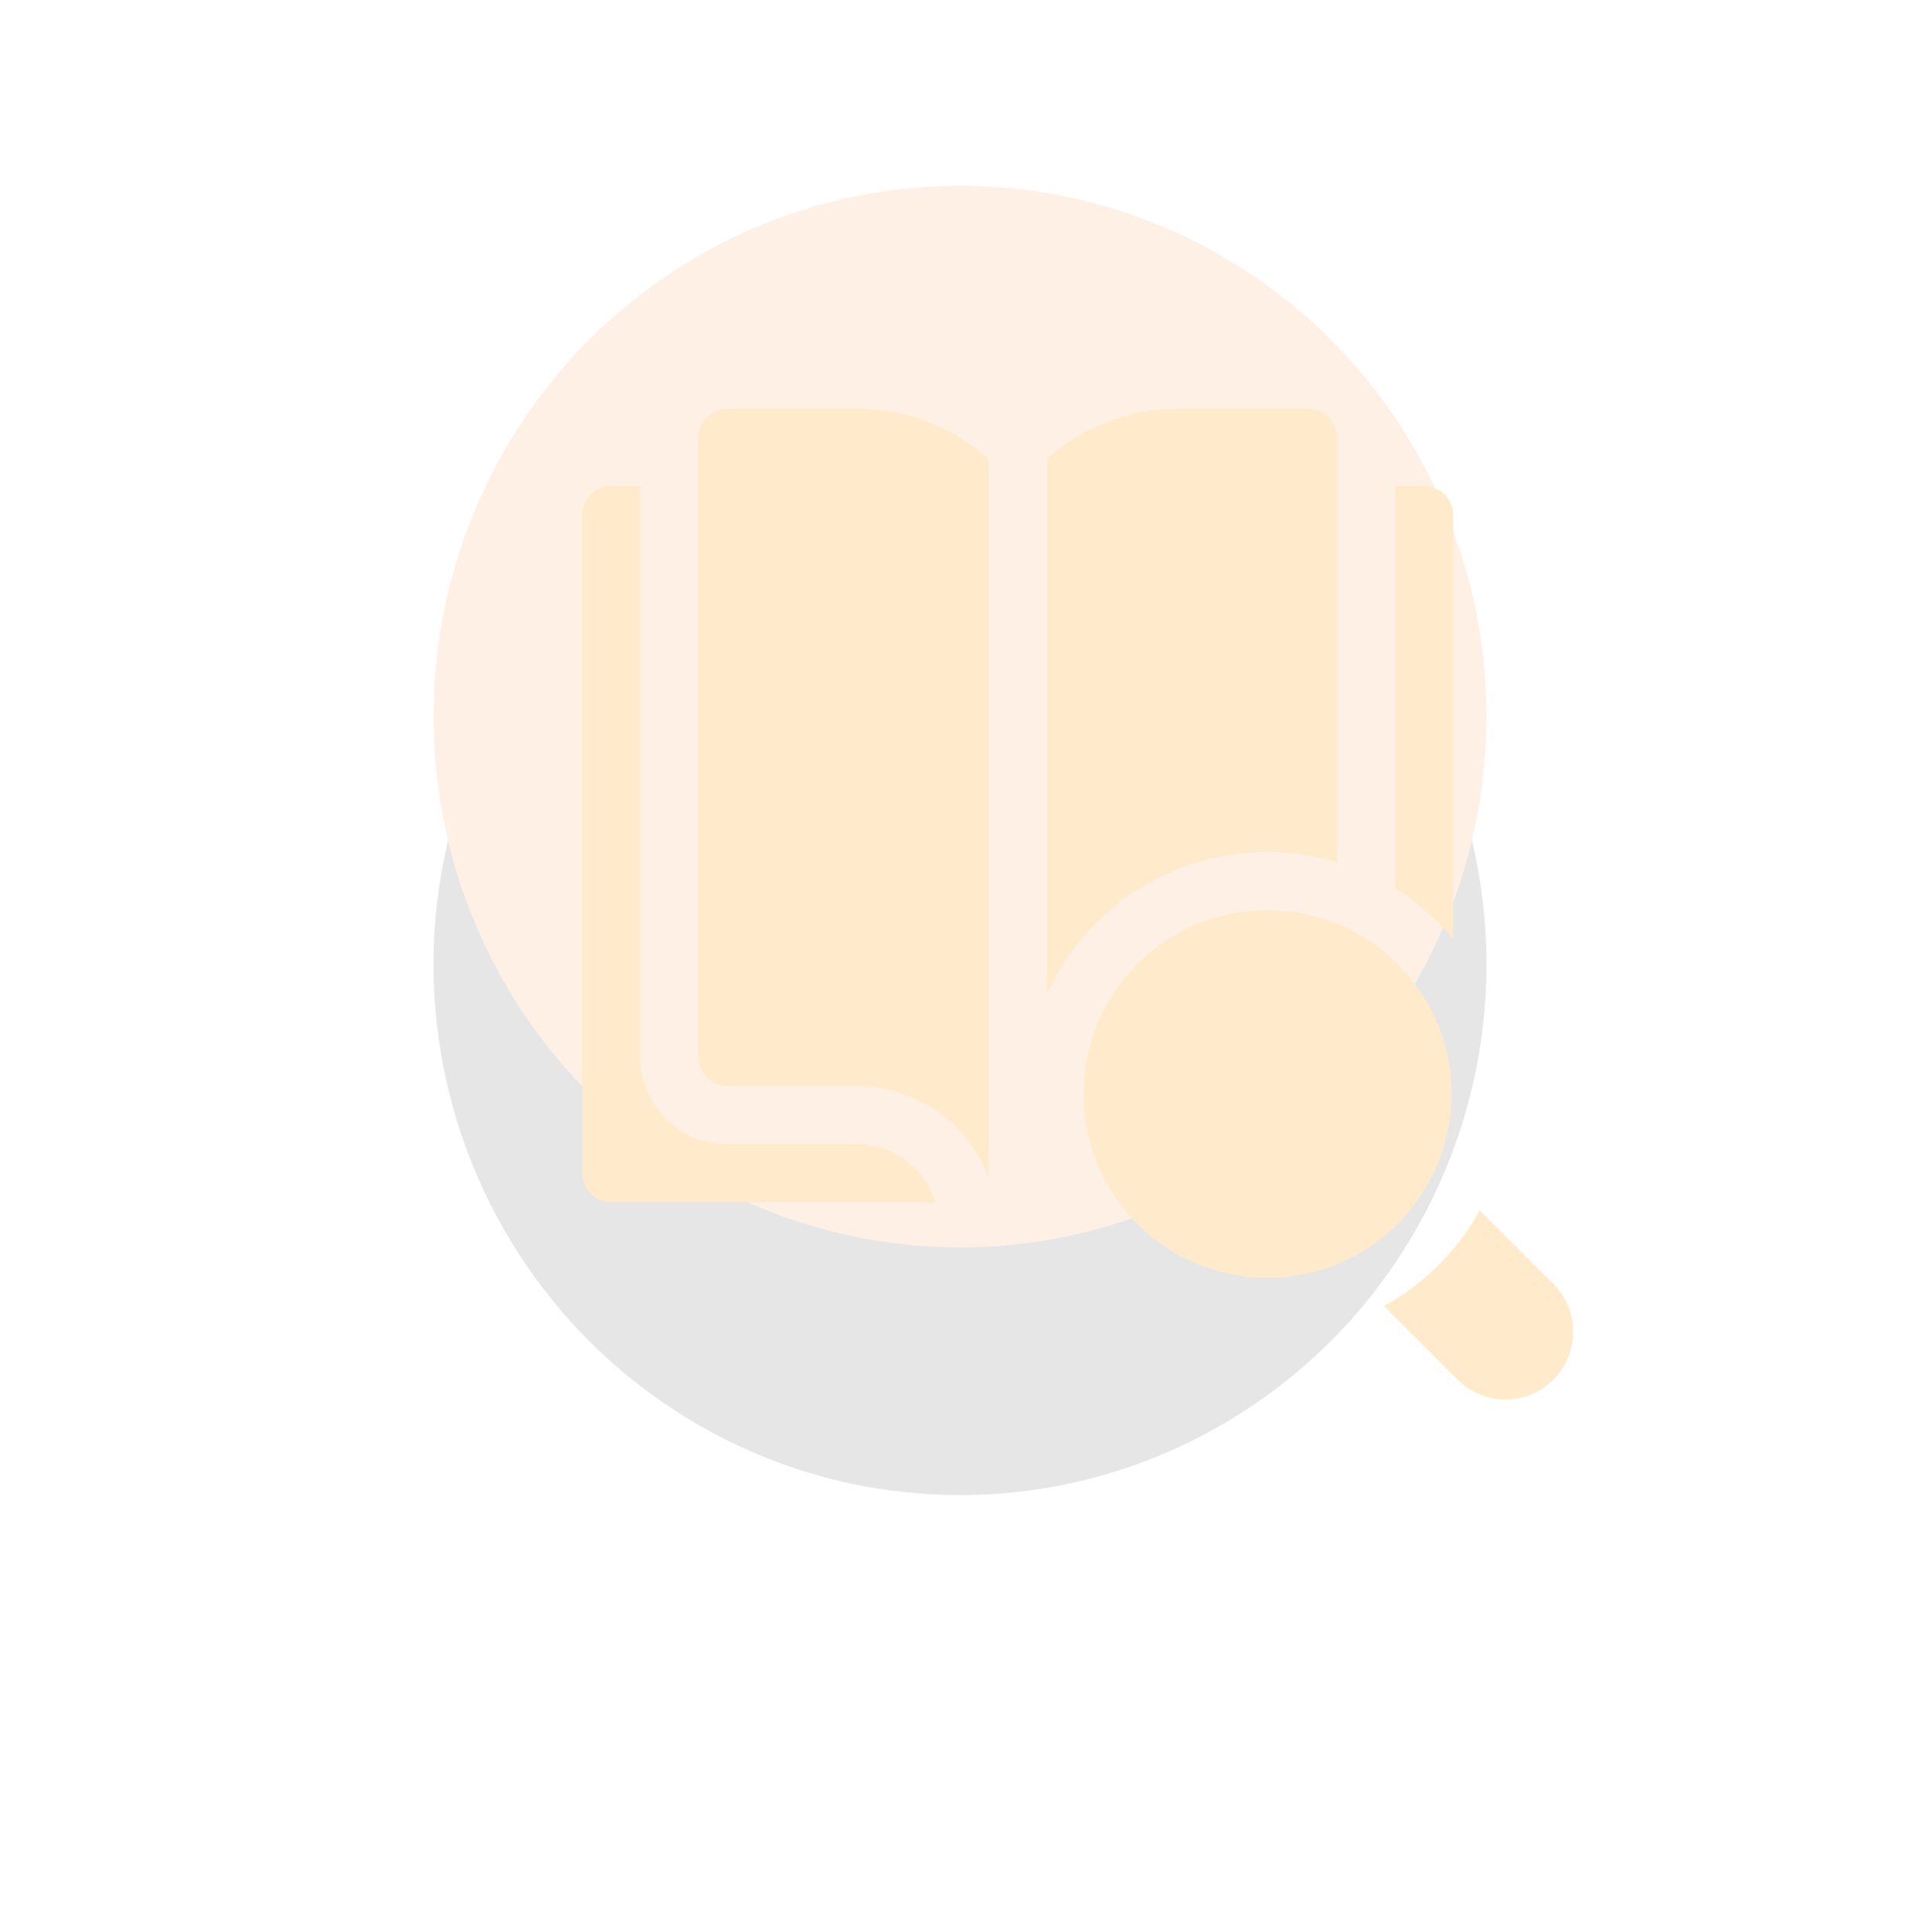 <svg width="155" height="156" xmlns="http://www.w3.org/2000/svg" xmlns:xlink="http://www.w3.org/1999/xlink">
    <defs>
        <ellipse id="b" cx="42.5" cy="42.857" rx="42.5" ry="42.857"/>
        <filter x="-73.5%" y="-49.6%" width="247.1%" height="245.8%" filterUnits="objectBoundingBox" id="a">
            <feOffset dy="20" in="SourceAlpha" result="shadowOffsetOuter1"/>
            <feGaussianBlur stdDeviation="17.5" in="shadowOffsetOuter1" result="shadowBlurOuter1"/>
            <feColorMatrix values="0 0 0 0 1 0 0 0 0 0.388 0 0 0 0 0 0 0 0 0.15 0" in="shadowBlurOuter1"/>
        </filter>
    </defs>
    <g fill="none" fill-rule="evenodd">
        <g opacity=".1" transform="translate(35 15)">
            <use fill="#000" filter="url(#a)" xlink:href="#b"/>
            <use fill="#FF6300" xlink:href="#b"/>
        </g>
        <g fill="#FFEBCB">
            <path d="M75.486 96.942a6.67 6.67 0 0 0-6.337-4.567H58.72a7.04 7.04 0 0 1-7.032-7.031V39.25h-2.343A2.344 2.344 0 0 0 47 41.594v53.125a2.344 2.344 0 0 0 2.344 2.343h26.185c-.015-.04-.03-.08-.043-.12z"/>
            <path d="M79.812 37.049A16.03 16.03 0 0 0 69.15 33H58.72a2.344 2.344 0 0 0-2.344 2.344v50a2.344 2.344 0 0 0 2.344 2.343h10.43c4.78 0 9.02 2.974 10.663 7.435V37.049zM102.325 103.169A14.747 14.747 0 0 1 91.83 98.82a14.746 14.746 0 0 1-4.348-10.496c0-3.965 1.544-7.692 4.348-10.496 5.788-5.788 15.205-5.788 20.992 0a14.747 14.747 0 0 1 4.348 10.496c0 3.965-1.544 7.693-4.348 10.496a14.746 14.746 0 0 1-10.496 4.348zM117.312 75.8V41.595a2.344 2.344 0 0 0-2.343-2.344h-2.344v32.475a19.637 19.637 0 0 1 4.687 4.076z"/>
            <path d="M102.325 68.8c1.93 0 3.815.279 5.612.814v-34.27A2.344 2.344 0 0 0 105.594 33h-10.43A16.03 16.03 0 0 0 84.5 37.049v43.27a19.53 19.53 0 0 1 4.014-5.804c3.685-3.685 8.59-5.714 13.811-5.714zM125.4 103.667l-5.944-5.945a19.61 19.61 0 0 1-3.32 4.414 19.61 19.61 0 0 1-4.414 3.32l5.945 5.945a5.475 5.475 0 0 0 7.734 0 5.475 5.475 0 0 0 0-7.734z"/>
        </g>
    </g>
</svg>
